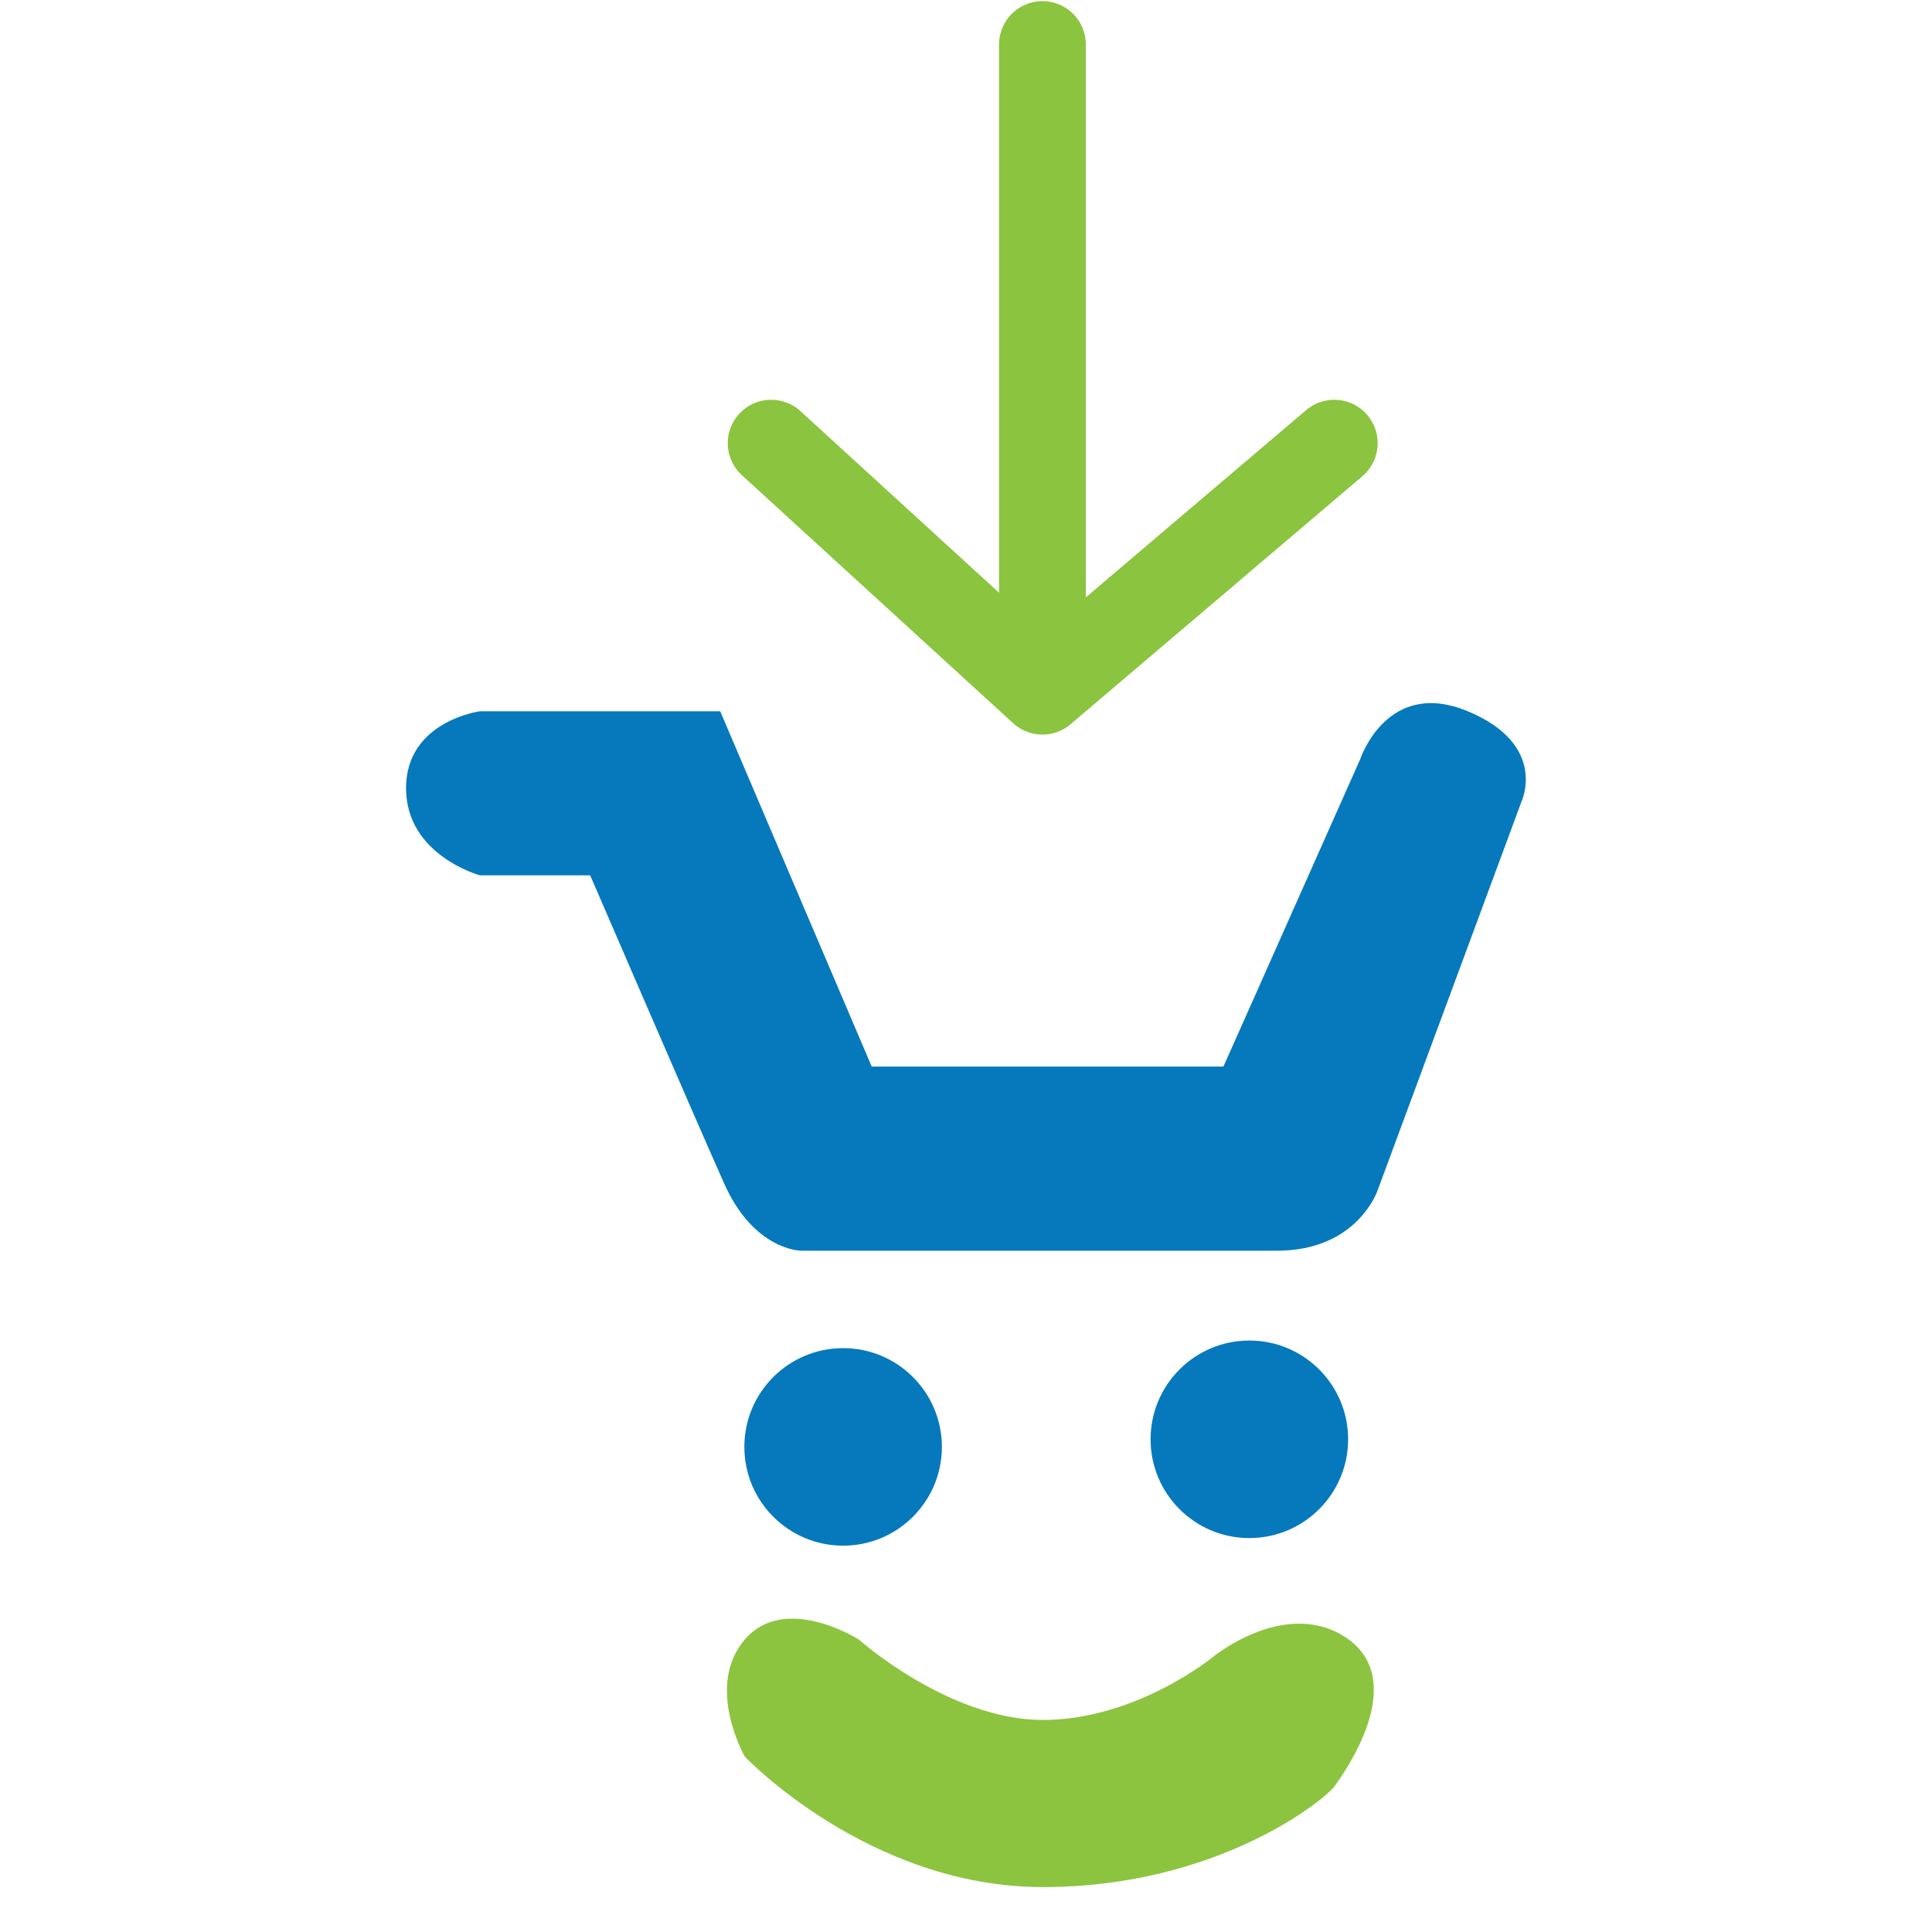 <?xml version="1.0" encoding="utf-8"?>
<!-- Generator: Adobe Illustrator 16.0.0, SVG Export Plug-In . SVG Version: 6.00 Build 0)  -->
<!DOCTYPE svg PUBLIC "-//W3C//DTD SVG 1.1//EN" "http://www.w3.org/Graphics/SVG/1.1/DTD/svg11.dtd">
<svg version="1.1" id="Layer_1" xmlns="http://www.w3.org/2000/svg" xmlns:xlink="http://www.w3.org/1999/xlink" x="0px" y="0px"
	 width="512px" height="512px" viewBox="0 0 512 512" enable-background="new 0 0 512 512" xml:space="preserve">
<path fill="none" stroke="#8BC43F" stroke-width="23" stroke-linecap="round" stroke-miterlimit="10" d="M276.255,11.8v171.373
	 M276.255,183.173l-71.888-65.73 M276.255,183.173l77.338-65.73"/>
<path fill="#0679BC" d="M127.148,188.502h63.717l40.149,94.154h93.207l36.359-81.718c0,0,7.105-21.318,28.424-12.436
	c21.318,8.882,14.212,23.924,14.212,23.924L365.08,315.463c0,0-5.329,15.988-26.647,15.988H212.302c0,0-12.435,0-20.371-17.765
	c-7.935-17.765-35.53-81.719-35.53-81.719h-29.253c0,0-19.542-5.33-19.542-23.095S127.148,188.502,127.148,188.502L127.148,188.502z
	"/>
<circle fill="#0679BC" cx="223.435" cy="383.443" r="26.174"/>
<circle fill="#0679BC" cx="331.091" cy="381.43" r="26.174"/>
<path fill="#8CC43F" d="M321.616,438.988c0,0-20.371,16.818-45.242,16.818c-24.871,0-48.794-21.318-48.794-21.318
	s-19.542-12.436-30.2,0c-10.659,12.436,0,31.029,0,31.029s32.806,34.582,78.995,34.582c46.189,0,74.613-23.095,77.219-26.647
	c2.604-3.553,19.777-27.476,3.671-39.083C341.157,423,321.616,438.988,321.616,438.988L321.616,438.988z"/>
</svg>
